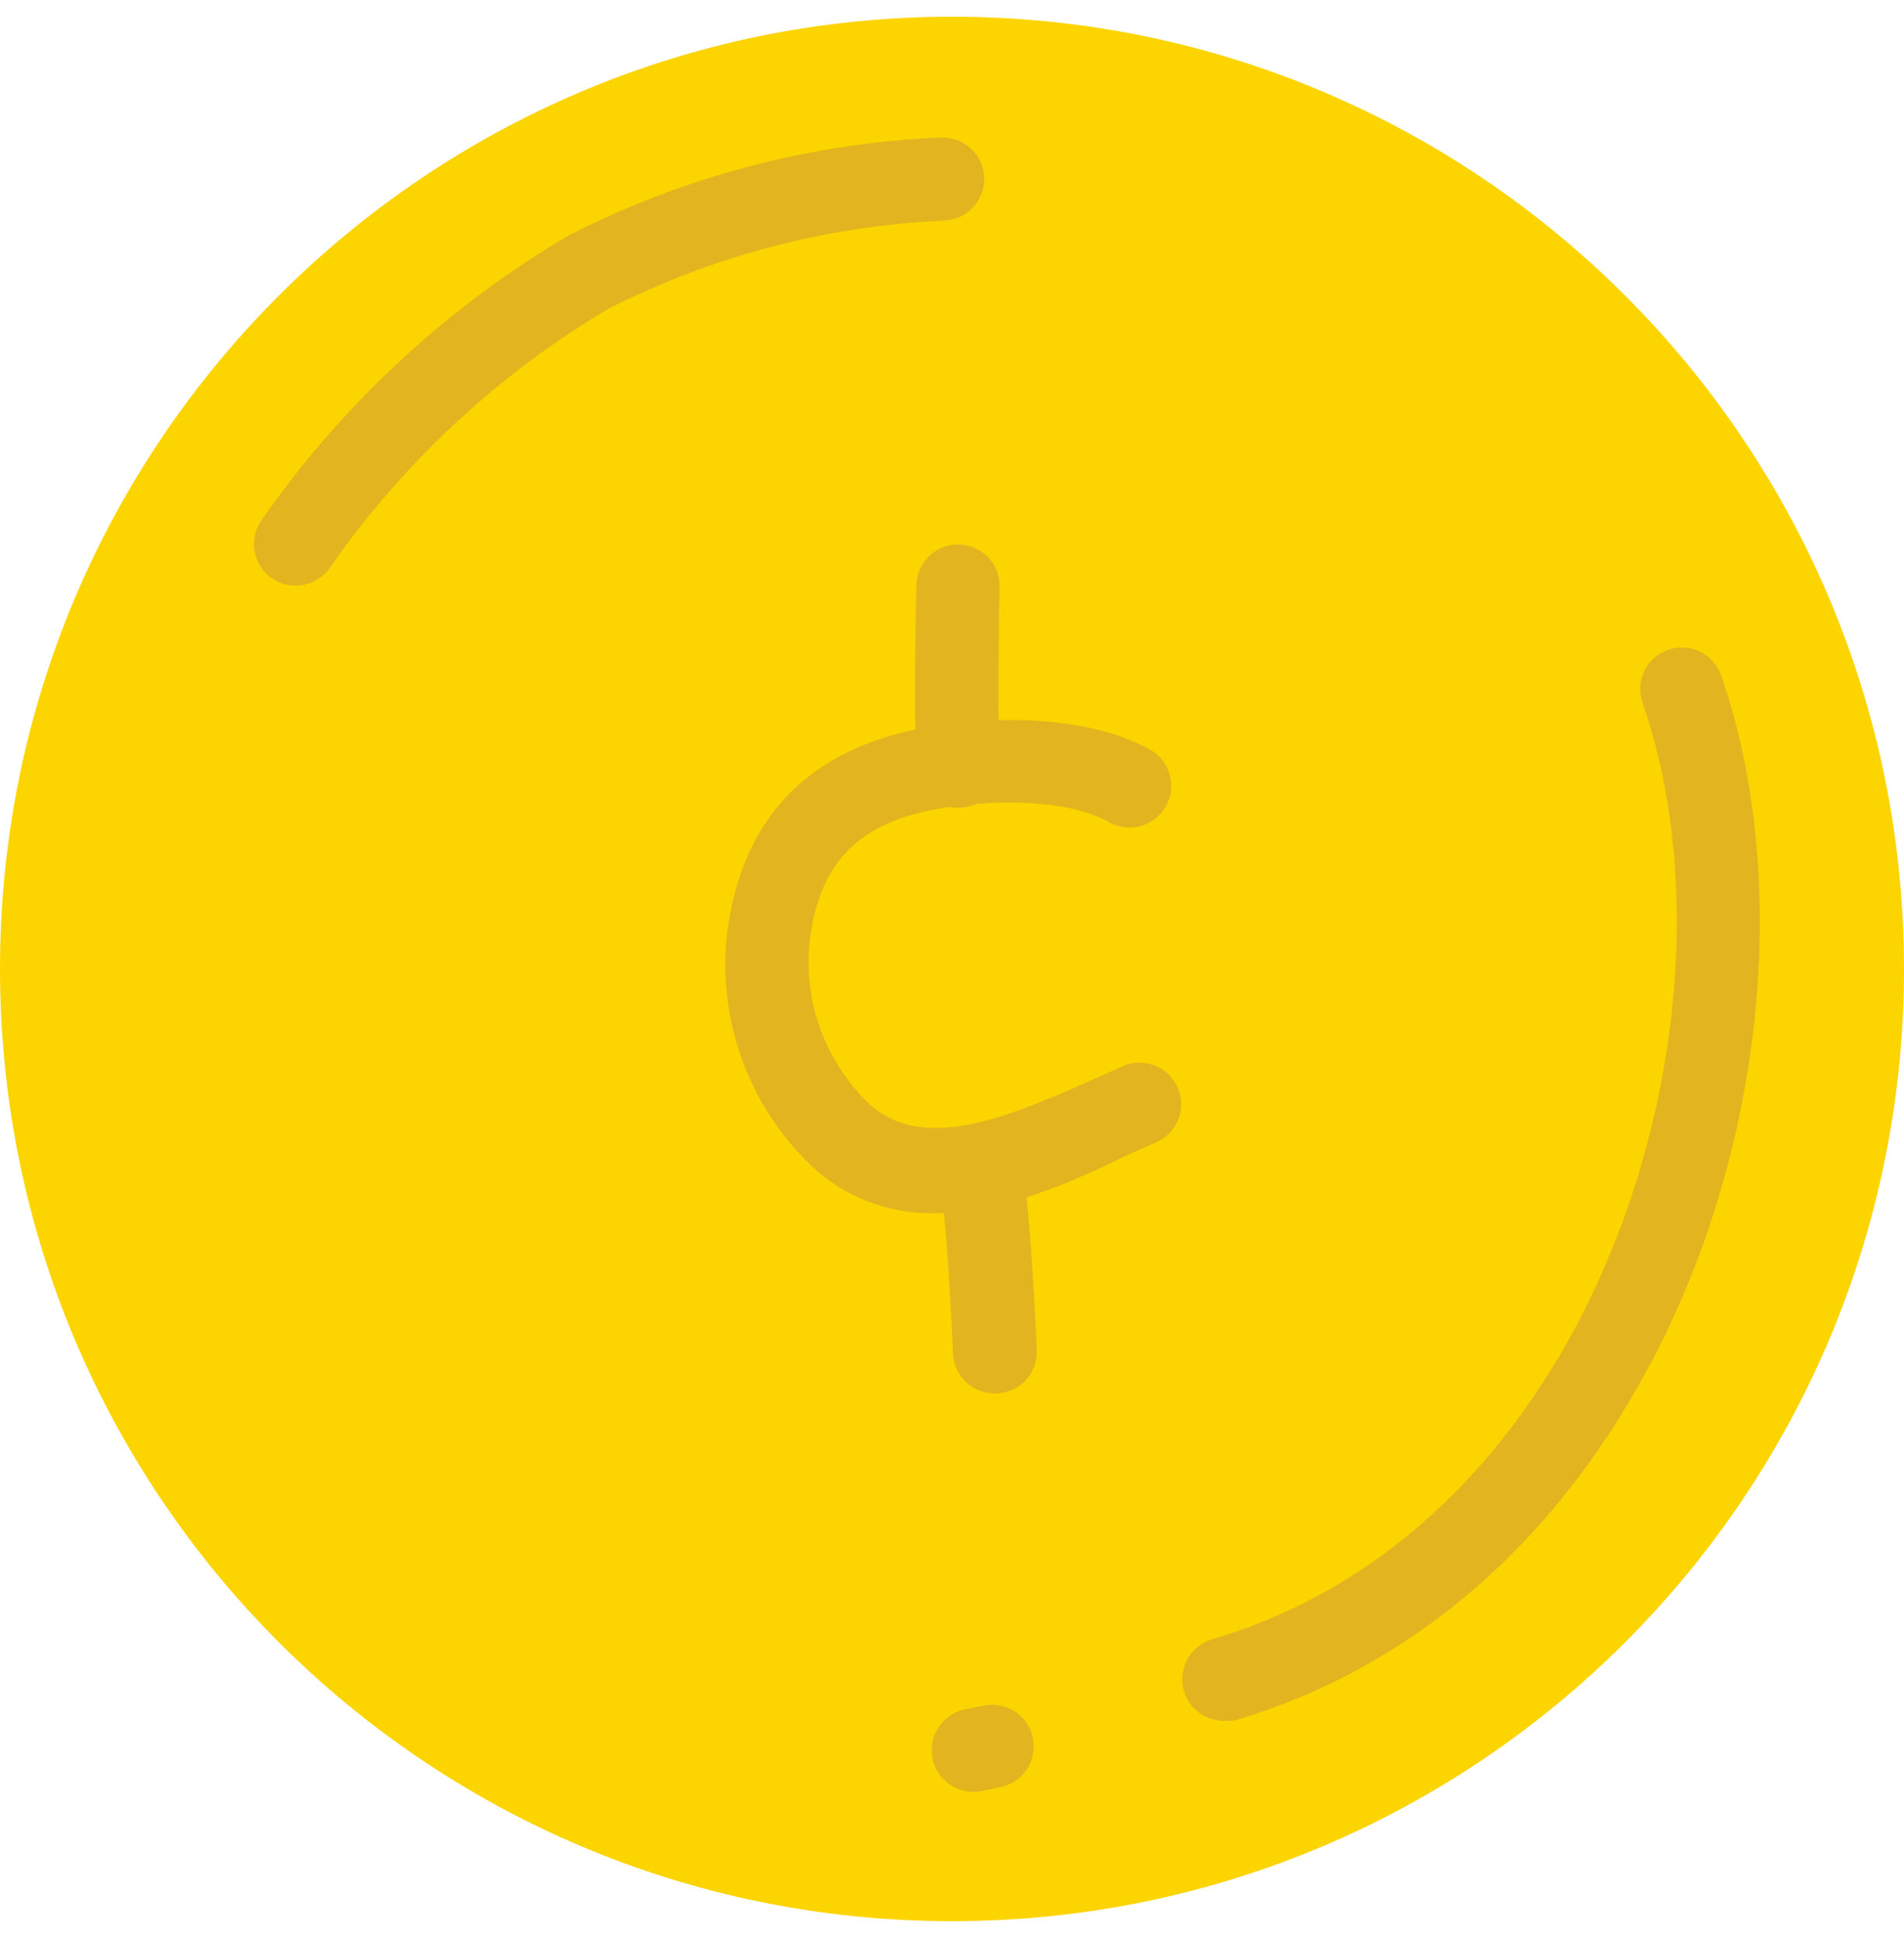 <svg width="57" height="58" viewBox="0 0 57 58" fill="none" xmlns="http://www.w3.org/2000/svg">
<path d="M28.5 57.5C44.24 57.5 57 44.74 57 29C57 13.26 44.24 0.5 28.5 0.5C12.76 0.5 0 13.26 0 29C0 44.74 12.76 57.5 28.5 57.5Z" fill="#FCD400"/>
<path d="M27.965 36.311C26.692 36.332 25.453 35.89 24.481 35.066C22.503 33.292 21.491 30.68 21.756 28.036C22.16 24.583 24.095 22.499 27.505 21.815C29.589 21.41 32.482 21.367 34.435 22.437C35.033 22.78 35.239 23.544 34.896 24.142C34.552 24.74 33.789 24.945 33.191 24.602C31.947 23.893 29.601 23.912 27.959 24.229C25.613 24.683 24.487 25.896 24.226 28.279C24.07 30.09 24.759 31.871 26.092 33.107C27.66 34.413 29.919 33.567 32.7 32.317L33.571 31.931C33.982 31.73 34.472 31.772 34.843 32.04C35.215 32.309 35.409 32.76 35.349 33.214C35.288 33.668 34.983 34.052 34.553 34.214L33.714 34.587C32.115 35.371 30.018 36.311 27.965 36.311Z" fill="#E2B420"/>
<path d="M29.775 41.704C29.107 41.704 28.558 41.177 28.531 40.509C28.531 40.478 28.407 37.479 28.189 35.625C28.137 35.181 28.326 34.743 28.685 34.475C29.043 34.208 29.518 34.152 29.929 34.329C30.34 34.505 30.625 34.889 30.677 35.333C30.908 37.28 31.032 40.279 31.038 40.41C31.052 40.74 30.934 41.062 30.709 41.304C30.485 41.547 30.174 41.691 29.844 41.704H29.775Z" fill="#E2B420"/>
<path d="M28.68 24.178C28.015 24.179 27.466 23.655 27.436 22.99C27.343 20.9 27.436 17.646 27.436 17.509C27.447 17.064 27.695 16.659 28.086 16.447C28.476 16.234 28.95 16.246 29.33 16.478C29.709 16.71 29.936 17.126 29.925 17.571C29.925 17.602 29.844 20.881 29.925 22.884C29.953 23.569 29.421 24.148 28.736 24.178H28.68Z" fill="#E2B420"/>
<path d="M36.638 51.503C36.019 51.503 35.493 51.047 35.406 50.434C35.319 49.822 35.695 49.237 36.289 49.064C40.843 47.72 44.607 44.491 47.164 39.732C50.275 33.89 51.084 26.549 49.173 21.03C48.948 20.381 49.292 19.672 49.942 19.447C50.591 19.222 51.3 19.566 51.525 20.215C53.653 26.362 52.801 34.487 49.36 40.908C46.48 46.283 42.199 49.935 36.992 51.484C36.875 51.505 36.756 51.511 36.638 51.503Z" fill="#E2B420"/>
<path d="M29.265 53.625C28.578 53.692 27.967 53.189 27.9 52.502C27.832 51.815 28.335 51.203 29.023 51.136L29.427 51.055C29.867 50.955 30.328 51.102 30.629 51.439C30.931 51.775 31.026 52.249 30.878 52.675C30.731 53.102 30.363 53.416 29.918 53.494L29.508 53.575C29.429 53.601 29.348 53.618 29.265 53.625Z" fill="#E2B420"/>
<path d="M8.847 17.528C8.393 17.527 7.975 17.278 7.757 16.88C7.539 16.48 7.556 15.994 7.802 15.612C10.222 12.122 13.369 9.199 17.028 7.045C20.491 5.277 24.293 4.278 28.177 4.115C28.864 4.092 29.439 4.632 29.462 5.318C29.484 6.006 28.945 6.581 28.258 6.603C24.768 6.757 21.352 7.652 18.235 9.229C14.937 11.18 12.095 13.815 9.899 16.955C9.669 17.313 9.272 17.529 8.847 17.528Z" fill="#E2B420"/>
</svg>
